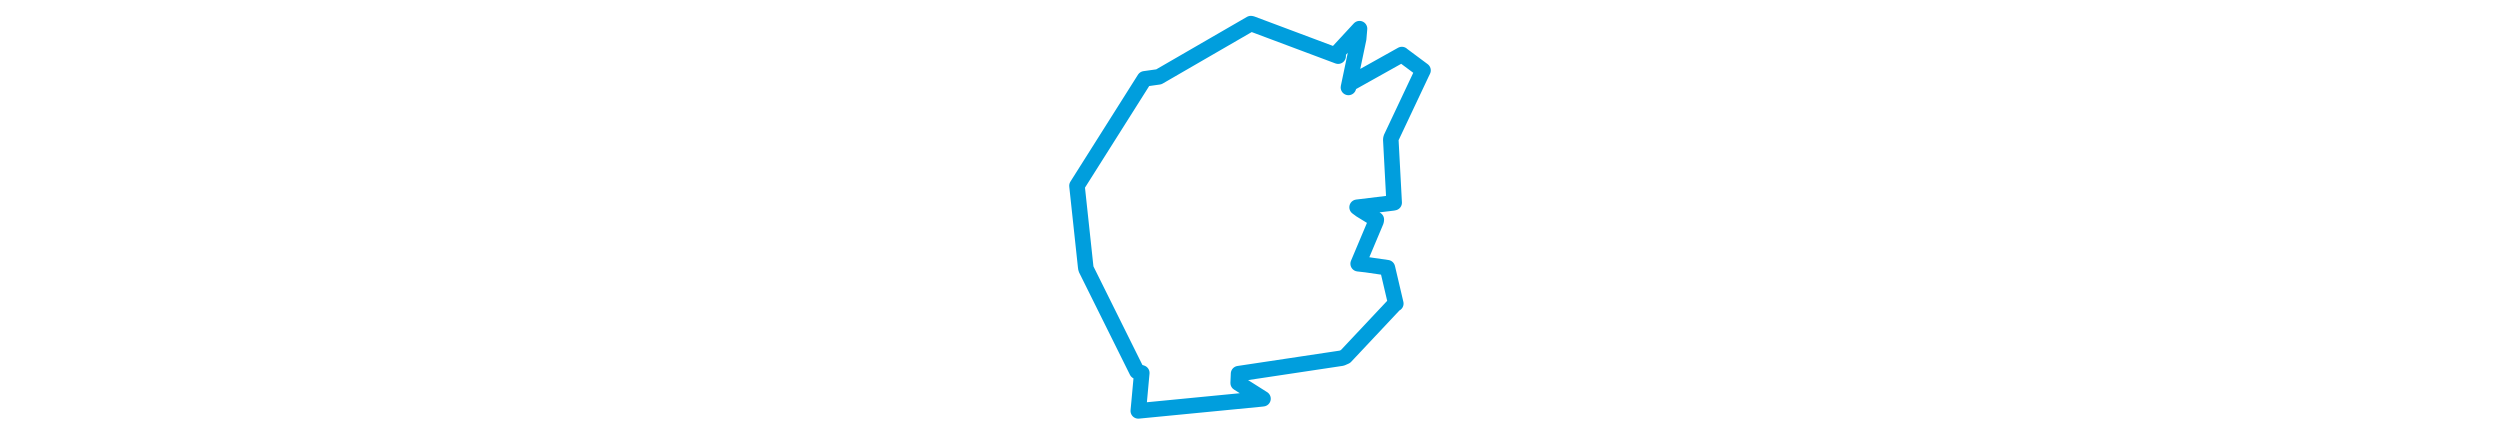 <svg viewBox="0 0 154.529 172.892" width="1000" xmlns="http://www.w3.org/2000/svg"><polygon points="8.053,74.313 11.526,106.662 11.651,107.52 32.032,148.55 33.976,149.175 32.927,160.644 32.578,164.355 81.762,159.575 82.464,159.486 72.534,153.201 72.693,149.467 113.967,143.264 115.458,142.606 135.095,121.722 135.586,121.443 132.3,107.413 132.215,107.084 123.801,105.865 120.53,105.494 127.719,88.427 127.793,87.812 121.458,83.922 120.102,82.906 134.367,81.172 134.93,81.062 133.583,55.876 133.677,55.218 145.943,29.241 146.476,28.151 138.109,21.927 138.012,21.819 117.184,33.469 116.64,34.976 120.727,15.498 121.07,11.467 112.597,20.624 112.524,22.463 77.98,9.52 77.59,9.45 40.793,30.735 35.081,31.537 8.053,74.313" stroke="#009edd" stroke-width="6.213px" fill="none" stroke-linejoin="round" vector-effect="non-scaling-stroke"></polygon></svg>